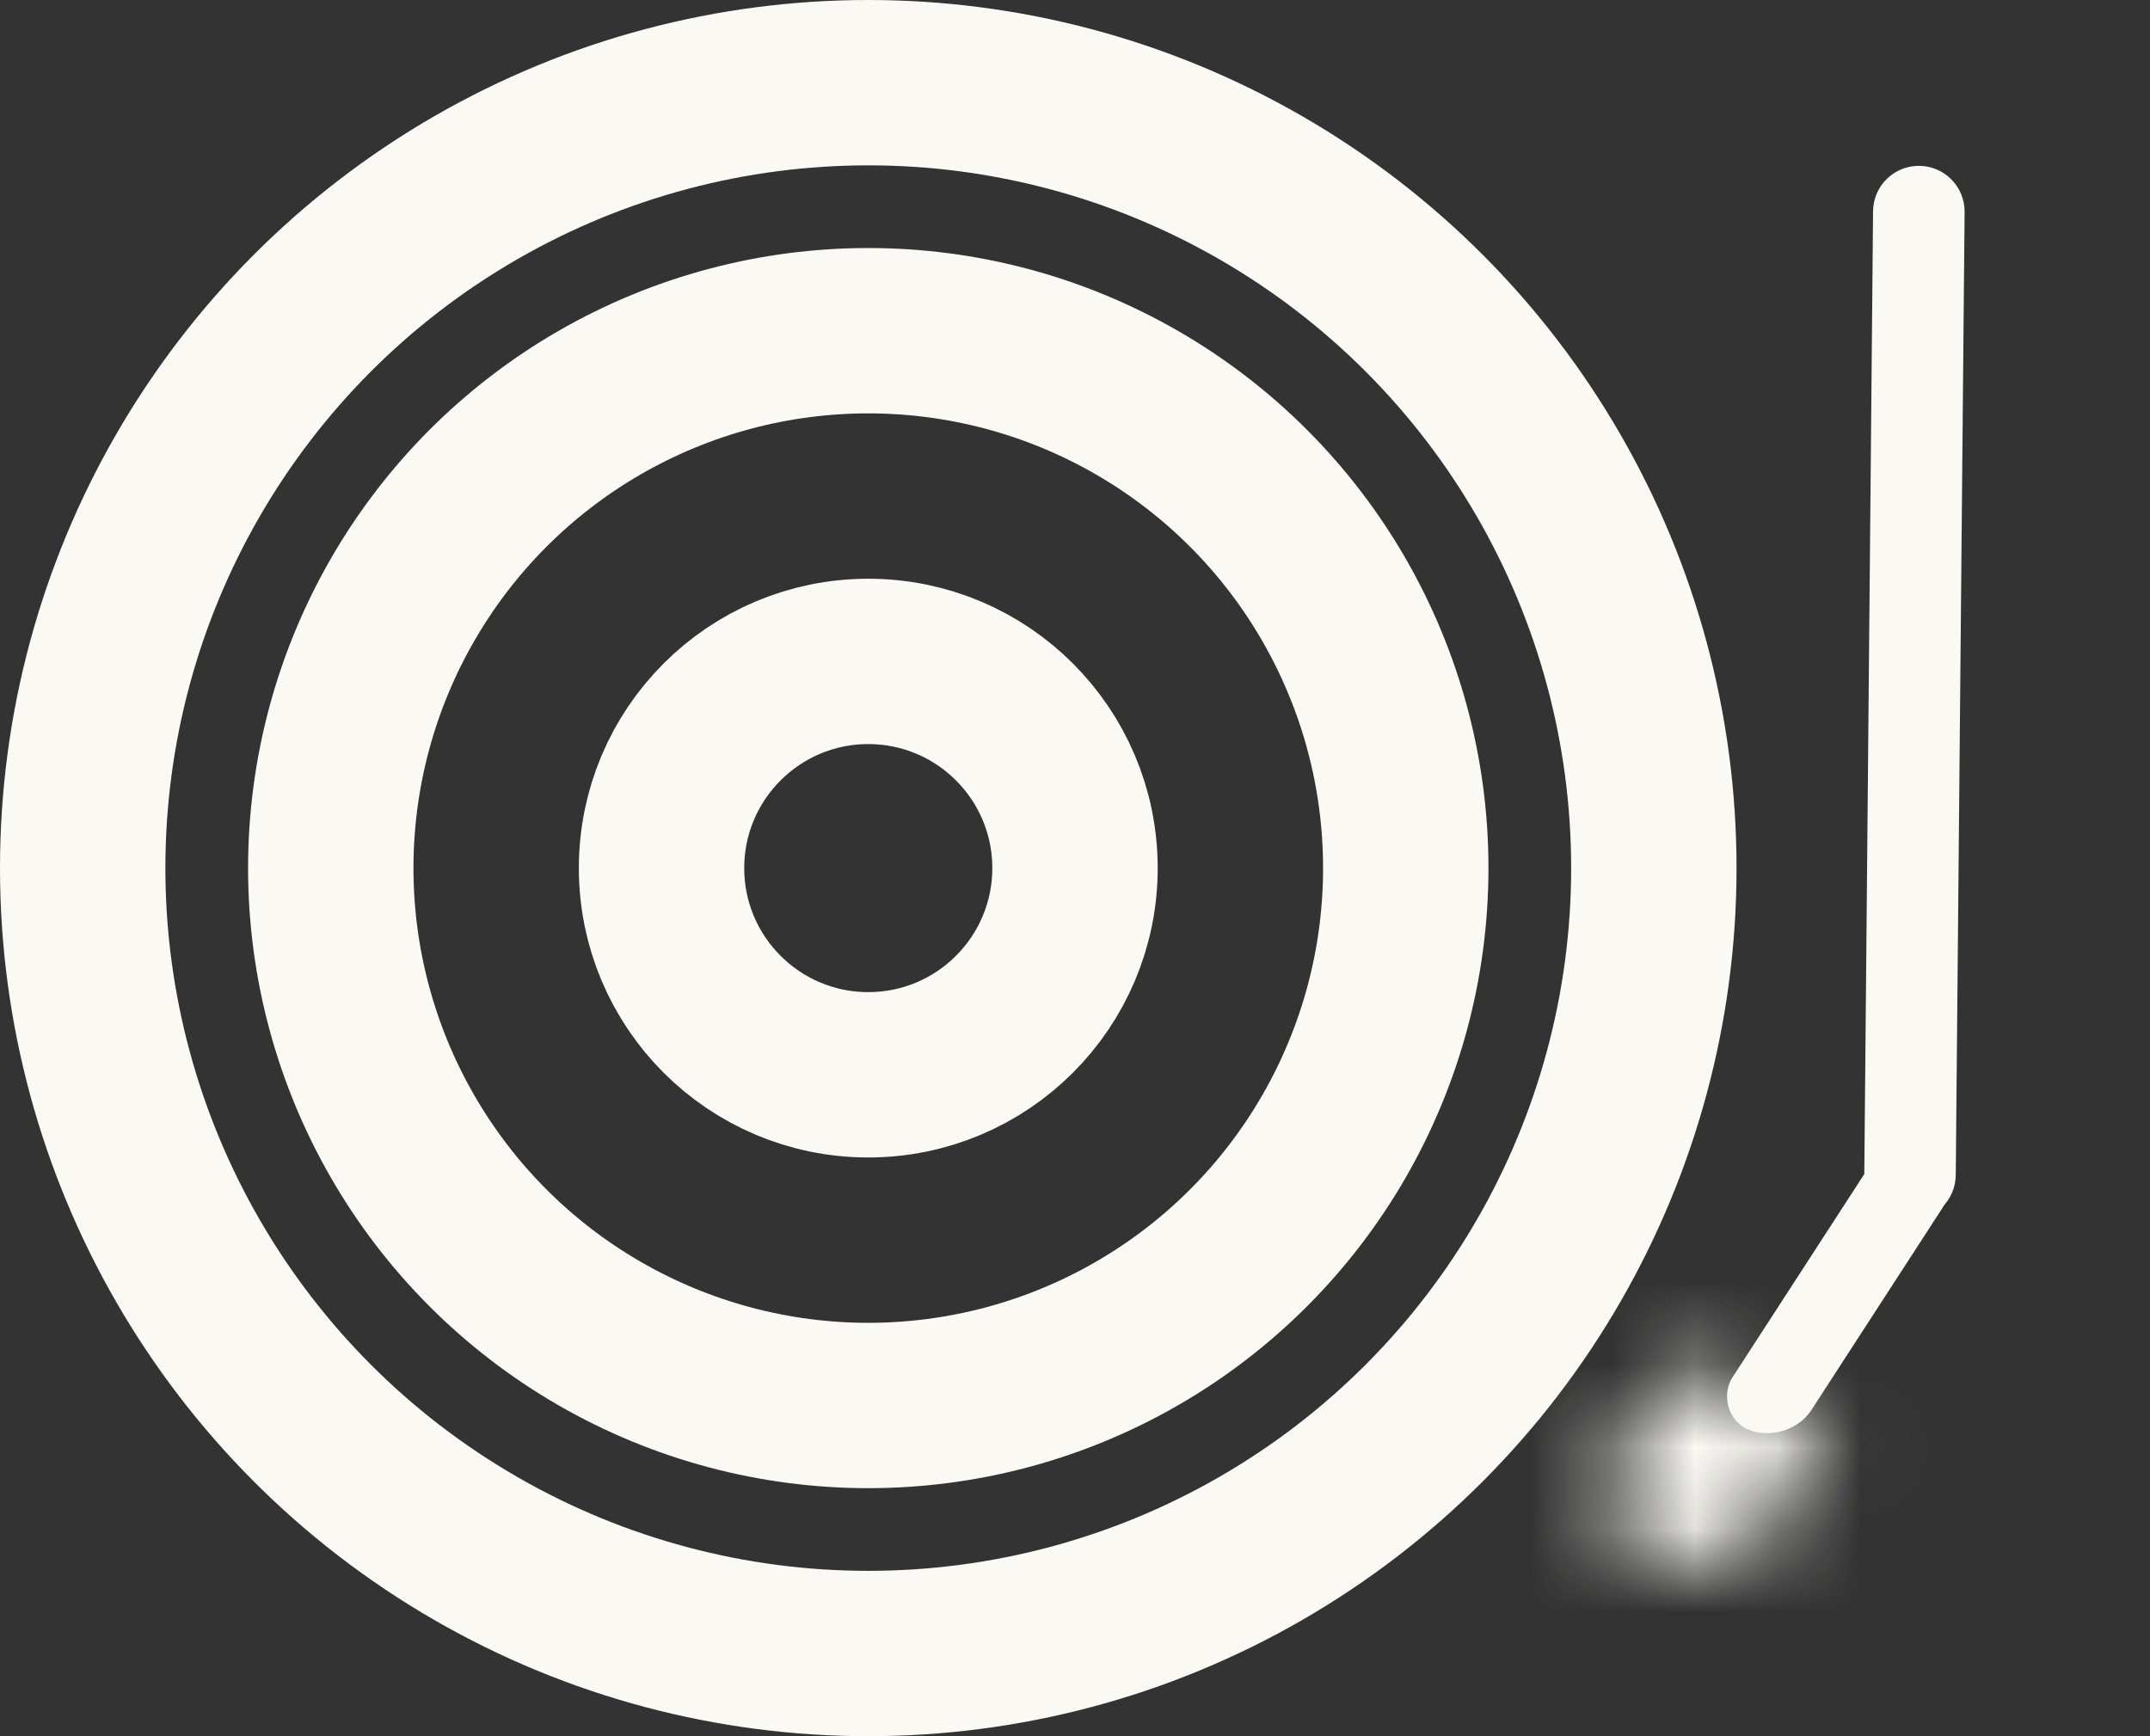 <svg width="26" height="21" viewBox="0 0 26 21" fill="none" xmlns="http://www.w3.org/2000/svg" class="record-player">
<rect x="0" y="0" width="26" height="21" fill="#333333" stroke="none"/>
<circle cx="10.5" cy="10.5" r="9.5" stroke="#FAF9F4" stroke-width="2"/>
<circle cx="10.5" cy="10.5" r="2.5" stroke="#FAF9F4" stroke-width="2"/>
<path d="M22.651 2.554C22.654 2.249 22.904 2.003 23.21 2.006V2.006C23.515 2.009 23.761 2.259 23.758 2.564L23.651 14.213C23.648 14.519 23.398 14.764 23.093 14.761V14.761C22.788 14.758 22.542 14.509 22.545 14.203L22.651 2.554Z" fill="#FAF9F4"/>
<rect width="1.033" height="3.949" rx="0.517" transform="matrix(0.925 0.381 -0.544 0.839 22.816 13.783)" fill="#FAF9F4"/>
<mask id="path-5-inside-1_111_214" fill="white">
<path fill-rule="evenodd" clip-rule="evenodd" d="M19.423 18.284C19.358 18.057 19.402 17.818 19.548 17.619L20.444 18.081L21.34 18.542C21.194 18.741 20.961 18.883 20.69 18.936C20.419 18.991 20.134 18.952 19.896 18.83C19.659 18.707 19.488 18.511 19.423 18.284ZM19.548 17.619L21.34 18.542L22.161 17.418L20.369 16.496L19.548 17.619Z"/>
</mask>
<path d="M19.548 17.619L20.728 16.005L18.95 15.089L17.77 16.704L19.548 17.619ZM19.423 18.284L17.35 18.852L17.35 18.852L19.423 18.284ZM20.444 18.081L21.624 16.466L21.624 16.466L20.444 18.081ZM21.34 18.542L23.118 19.457L24.298 17.843L22.52 16.927L21.34 18.542ZM20.69 18.936L20.354 17.129L20.354 17.129L20.69 18.936ZM19.896 18.83L18.716 20.445L19.896 18.83ZM21.34 18.542L20.159 20.157L21.938 21.072L23.118 19.457L21.34 18.542ZM19.548 17.619L17.77 16.704L16.589 18.319L18.367 19.234L19.548 17.619ZM22.161 17.418L23.939 18.334L25.119 16.719L23.341 15.803L22.161 17.418ZM20.369 16.496L21.549 14.881L19.771 13.966L18.591 15.58L20.369 16.496ZM17.77 16.704C17.278 17.376 17.15 18.155 17.35 18.852L21.496 17.717C21.566 17.959 21.527 18.26 21.326 18.535L17.77 16.704ZM21.624 16.466L20.728 16.005L18.367 19.234L19.263 19.695L21.624 16.466ZM22.52 16.927L21.624 16.466L19.263 19.695L20.159 20.157L22.52 16.927ZM21.026 20.744C21.857 20.579 22.627 20.129 23.118 19.457L19.561 17.627C19.762 17.352 20.064 17.186 20.354 17.129L21.026 20.744ZM18.716 20.445C19.38 20.786 20.204 20.909 21.026 20.744L20.354 17.129C20.635 17.073 20.887 17.118 21.076 17.215L18.716 20.445ZM17.35 18.852C17.549 19.542 18.052 20.103 18.716 20.445L21.076 17.215C21.265 17.312 21.428 17.481 21.496 17.717L17.35 18.852ZM22.52 16.927L20.728 16.005L18.367 19.234L20.159 20.157L22.52 16.927ZM20.383 16.503L19.561 17.627L23.118 19.457L23.939 18.334L20.383 16.503ZM19.189 18.11L20.981 19.033L23.341 15.803L21.549 14.881L19.189 18.11ZM21.326 18.535L22.147 17.411L18.591 15.58L17.77 16.704L21.326 18.535Z" fill="#FAF9F4" mask="url(#path-5-inside-1_111_214)"/>
<mask id="path-7-inside-2_111_214" fill="white">
<rect x="21" width="4.2" height="4.2" rx="1"/>
</mask>
<rect x="21" width="4.2" height="4.2" rx="1" stroke="#FAF9F4" stroke-width="4" mask="url(#path-7-inside-2_111_214)"/>
<circle cx="10.5" cy="10.5" r="6.5" stroke="#FAF9F4" stroke-width="2"/>
</svg>
